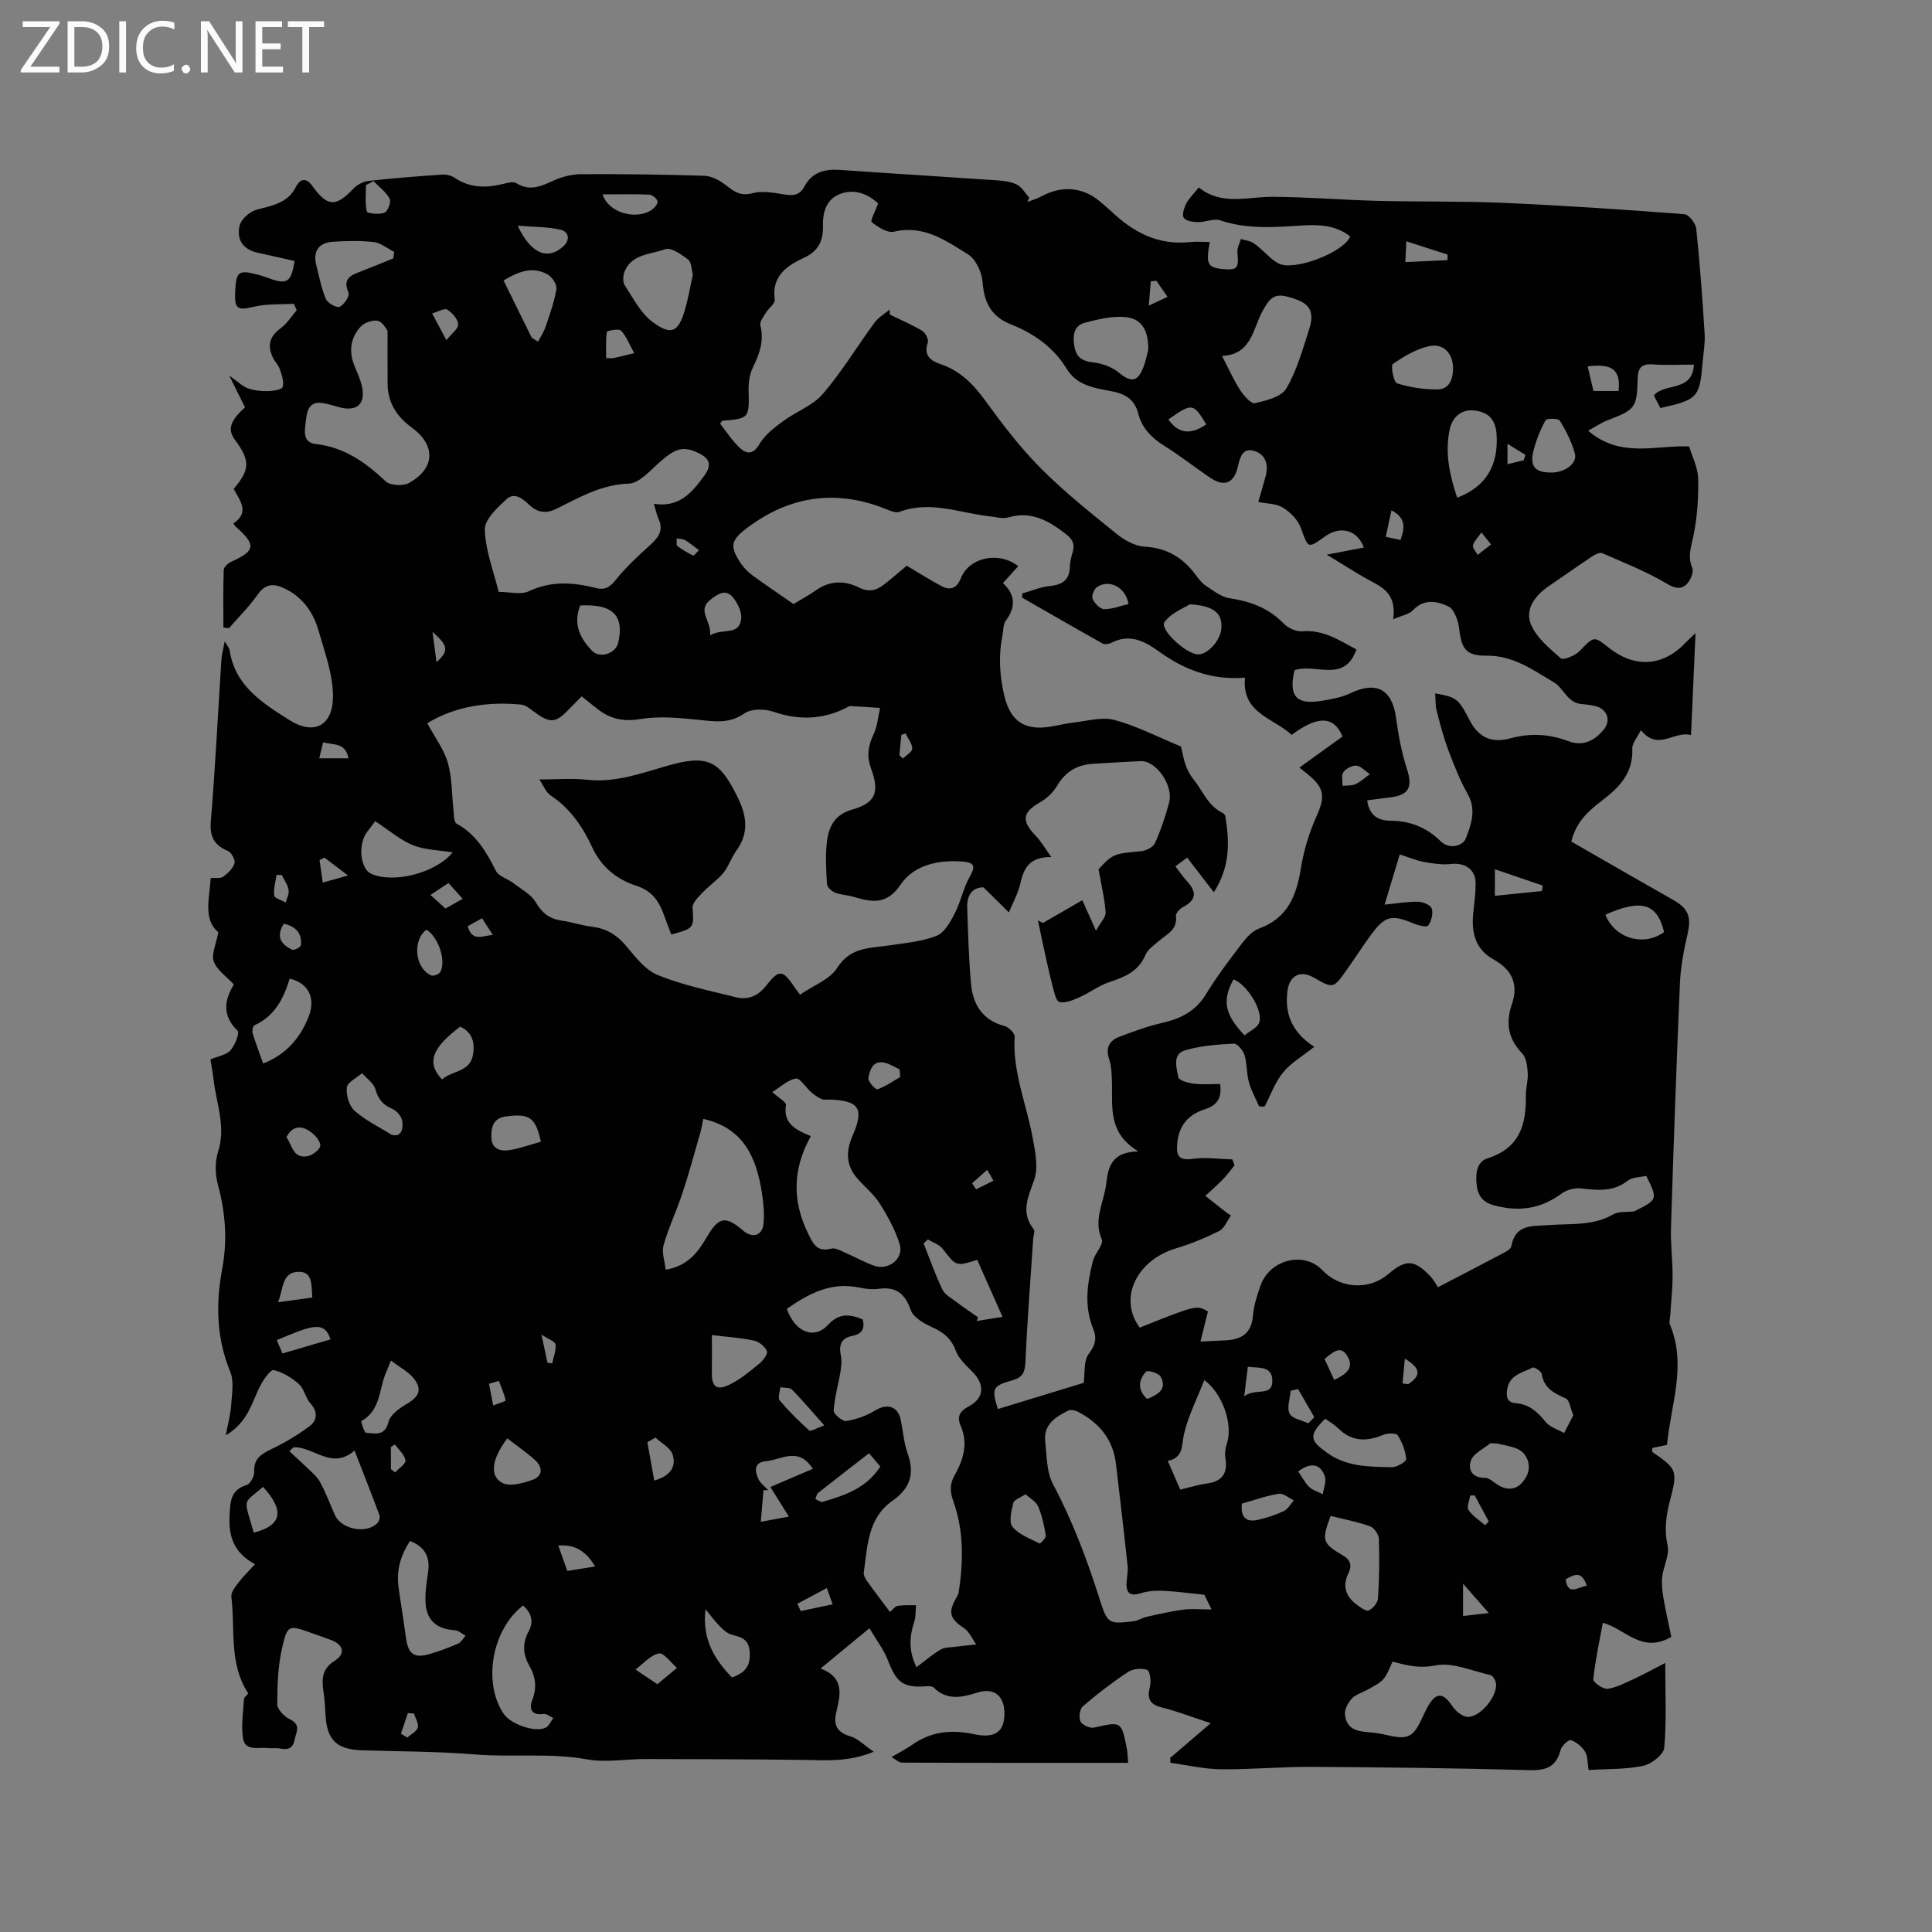 <svg enable-background="new 0 0 400 400" viewBox="0 0 400 400" xmlns="http://www.w3.org/2000/svg"><rect x="0" y="0" width="400" height="400" fill="#808080" stroke="none"/><g fill="#fcfbfa"><path d="m12.4 4.8-6.1 9h6v1.2h-8v-.5l6.1-8.9h-5.7v-1.2h7.6v.4z"/><path d="m14 15v-10.6h3c1.6 0 2.9.5 4 1.4s1.6 2.2 1.6 3.8-.5 3-1.6 3.9-2.4 1.5-4 1.5zm1.4-9.4v8.2h1.6c1.3 0 2.4-.4 3.1-1.1s1.1-1.8 1.1-3.1-.4-2.3-1.2-3-1.8-1-3.1-1z"/><path d="m26.1 4.4v10.6h-1.4v-10.6z"/><path d="m36.1 14.6c-.8.4-1.8.6-2.9.6-1.5 0-2.7-.5-3.6-1.4s-1.4-2.2-1.4-3.8c0-1.7.5-3.1 1.5-4.1s2.3-1.6 3.9-1.6c1 0 1.8.1 2.5.4v1.4c-.8-.4-1.6-.6-2.5-.6-1.2 0-2.1.4-2.9 1.2s-1.1 1.8-1.1 3.2c0 1.3.3 2.3 1 3s1.6 1.1 2.7 1.1c1 0 2-.2 2.7-.7v1.3z"/><path d="m37.6 14.3c0-.2.1-.5.3-.6s.4-.3.6-.3c.3 0 .5.1.6.3s.3.4.3.6-.1.4-.3.6-.4.3-.6.3c-.3 0-.5-.1-.6-.3s-.3-.4-.3-.6z"/><path d="m50.2 15h-1.6l-5.3-8.2c-.2-.2-.3-.5-.4-.7 0 .2.1.7.1 1.5v7.4h-1.4v-10.6h1.7l5.2 8.1c.2.4.4.6.4.7 0-.3-.1-.8-.1-1.5v-7.3h1.4z"/><path d="m58.6 15h-5.7v-10.6h5.5v1.2h-4.1v3.4h3.8v1.2h-3.8v3.6h4.3z"/><path d="m67.1 5.6h-3.1v9.4h-1.4v-9.4h-3v-1.2h7.5z"/></g><path d="m212.7 41.82c.94-.37 1.93-.64 2.81-1.12 4.34-2.39 8.8-1.99 12.39 1.16.72.63 1.47 1.23 2.16 1.88 4.56 4.35 9.73 7.08 16.28 6.38 1.35-.15 2.73-.02 4.14-.02-.85 4.46-.48 5.26 2.45 5.58 3.25.35 3.6-.09 3.26-3.44-.09-.89.46-1.84.72-2.76.9.28 1.94.37 2.68.89 1.29.91 2.39 2.09 3.59 3.12.48.41 1.01.78 1.56 1.07 3.13 1.62 13.35-2.21 14.81-5.6-2.94-2.32-6.39-2.51-9.92-2.28-5.71.36-11.39.84-17-1.06-1.34-.45-3.08.4-4.63.37-1.02-.02-2.48-.23-2.91-.9-.41-.63.06-2.07.52-2.96.57-1.1 1.52-1.99 2.59-3.32 4.74 3.82 10.06 1.91 15.26 1.94 7.19.03 14.37.64 21.56.83 8.77.22 17.56.04 26.32.42 12.47.55 24.93 1.39 37.38 2.34.93.07 2.36 1.89 2.47 3.01.76 7.24 1.28 14.5 1.74 21.77.12 1.89-.24 3.8-.4 5.71-.63 7.5-.99 7.91-8.76 9.65-.44-.84-.91-1.75-1.36-2.61 2.25-2.68 7.98-.62 8.3-6.38-3.16 0-5.91.15-8.64-.05-2.35-.17-2.96.93-3.01 2.96-.14 6.03-.5 6.43-6.22 8.61-1.26.48-2.4 1.27-4.03 2.16 6.69 5.79 14.11 2.95 20.91 3.26.63 2.1 1.81 4.36 1.86 6.64.1 3.92-.18 7.93-.95 11.78-.46 2.31-1.28 4.3-.27 6.72.36.85-.37 2.61-1.16 3.38-1.15 1.13-2.37.93-4.11-.11-4.21-2.51-8.85-4.33-13.36-6.31-.48-.21-1.41.22-1.97.59-3.08 2.05-6.11 4.19-9.17 6.28-2.77 1.89-4.86 4.76-3.67 7.76 1.11 2.8 3.85 5.06 6.23 7.14.51.44 2.95-.55 3.87-1.49 3-3.09 2.92-3.2 6.06-.71 5.36 4.26 11.2 3.9 15.83-.97.49-.52 1.03-.99 2.13-2.04-.32 7.36-.62 14.05-.93 21.1-3.49-.98-6.8 3.44-10.38-1.03-.75 1.54-1.83 2.72-1.78 3.85.22 5.03-2.71 8.05-6.28 10.75-2.82 2.14-5.39 4.45-6.34 8.48 4.34 2.49 8.71 5.01 13.09 7.52 2.76 1.58 5.53 3.13 8.28 4.73 2.98 1.74 3.46 3.54 2.68 6.93-.77 3.34-1.42 6.77-1.57 10.18-.73 16.84-1.32 33.69-1.85 50.53-.11 3.38.34 6.76.33 10.15-.01 2.71-.32 5.41-.49 8.12-.04.62-.27 1.33-.05 1.85 3.52 8.47.15 16.66-.61 24.89-1.23.26-2.11.44-2.98.64-.06.01-.08.18-.12.28.03.2-.01.5.1.58 5.06 3.49 5.24 3.84 3.61 10.04-.82 3.1-1.21 6.05-.49 9.33.43 1.95-.85 4.22-1.11 6.38-.17 1.43-.01 2.93.23 4.36.49 2.83 1.13 5.64 1.65 8.15-6.15 3.56-9.47-1.66-14.18-2.92-.72 3.91-1.57 7.79-1.98 11.71-.06.59 2.04 2.09 2.97 1.96 1.92-.27 3.76-1.28 5.58-2.11 1.98-.92 3.9-1.98 6.35-3.24 0 6.25.3 11.95-.21 17.58-.13 1.41-2.67 3.36-4.39 3.72-3.58.75-7.35.62-11.27.86-.24-1.41-.14-2.8-.73-3.79-.62-1.04-1.78-1.99-2.92-2.39-.45-.16-1.92 1.14-2.13 1.98-.89 3.52-2.96 4.33-6.46 4.23-15.04-.42-30.1-.59-45.15-.68-6.25-.04-12.5.57-18.74.5-3.49-.04-6.97-.87-10.45-1.34-.01-.34-.03-.68-.04-1.02 2.58-2.21 5.17-4.42 8.39-7.18-4.12-1.35-7.06-2.5-10.1-3.25-2.58-.64-3.13-1.88-2.48-4.34.29-1.09-.02-3.26-.58-3.45-1.16-.4-2.94-.24-3.97.44-3.26 2.16-6.39 4.56-9.36 7.11-.64.55-.87 2.33-.47 3.15.36.73 1.96 1.44 2.8 1.25 5.67-1.29 5.68-1.36 6.82 4.55.12.61.12 1.25.25 2.75-15.7 0-31.25.02-46.8-.05-.71 0-1.43-.72-2.22-1.14 1.64-.96 3.09-1.7 4.42-2.63 3.93-2.75 8.18-3.08 12.75-2.1 4.38.94 6.35-.62 6.22-4.63-.1-3.34-2.18-5.06-5.52-4.02-3.3 1.02-6.31 1.74-9.13-1.02-.35-.35-1.21-.29-1.82-.25-4.48.31-5.92-.86-7.61-5.3-.86-2.25-2.4-4.24-3.86-6.73-3.65 3.01-6.63 5.46-10.11 8.33 5.12 1.96 4.03 5.62 3.22 9.16-.6 2.65.25 4.1 2.97 4.9 1.54.45 2.82 1.82 4.8 3.18-5.33 2.2-9.96 1.75-14.58 1.69-10.89-.14-21.79-.16-32.68-.18-4.03-.01-8.17.77-12.06.07-7.71-1.4-15.44-.39-23.15-1.02-7.81-.64-15.67-.61-23.5-.86-5.2-.17-7.24-2.14-7.52-7.26-.09-1.69-.2-3.39-.45-5.07-.37-2.54-.25-4.58 2.36-6.22 2.29-1.43 1.8-3.32-.75-4.28-1.39-.52-2.79-1-4.19-1.5-4.56-1.63-4.87-1.7-5.97 3.17-.85 3.77-1 7.74-1 11.62 0 1.07 1.46 2.57 2.61 3.12 2.42 1.16 1.27 2.72.97 4.28-.33 1.79-1.44 2.1-3.04 1.77-.82-.17-1.7.02-2.54-.09-1.87-.24-4.61.74-5.07-1.96-.45-2.65.03-5.46.18-8.19.02-.34.49-.66.89-1.17-4.05-6.11-2.68-13.25-3.5-20.02-.11-.91.8-2.04 1.46-2.91.92-1.22 2.04-2.29 3.43-3.81-4.31-2.33-5.5-5.7-5.26-10.02.16-2.89.13-5.34 3.54-6.39.76-.23 1.6-1.81 1.56-2.73-.12-2.66 1.36-3.63 3.46-4.64 2.8-1.35 5.54-2.95 8.02-4.82 1.52-1.15 1.78-2.89.19-4.66-1.03-1.15-1.31-3.03-2.42-4.04-1.46-1.31-3.32-2.43-5.19-2.9-.62-.16-2.05 1.83-2.7 3.05-1.85 3.5-2.55 7.7-7.24 10.45.47-2.5.98-4.32 1.1-6.16.15-2.33.65-4.96-.18-6.98-2.87-6.97-3.02-14.09-1.68-21.24 1.13-6 .69-11.7-.88-17.53-.57-2.11-.63-4.69.03-6.74 1.69-5.23-.36-10.05-.93-15.03-.16-1.35-.41-2.69-.64-4.15 1.53-.64 3.24-.88 4.14-1.86.94-1.03 1.93-3.62 1.48-4.06-3.25-3.16-2.74-6.36-.77-9.58-1.53-1.66-3.51-2.97-4.16-4.77-.54-1.49.48-3.54.94-6.05-3.18-2.66-1.84-6.95-1.58-11.22.95-.08 1.99.14 2.57-.27.98-.7 2.03-1.7 2.36-2.78.21-.69-.64-2.25-1.38-2.56-2.87-1.22-3.79-2.98-3.52-6.2.93-11.09 1.46-22.2 2.18-33.31.07-1.14.4-2.27.7-3.89.5.89.94 1.35 1.02 1.87 1.09 7.4 6.89 10.96 12.35 14.42 5.13 3.26 9.08 1.16 9.04-4.99-.03-4.51-1.71-9.05-2.98-13.48-1.04-3.64-3.09-6.72-6.62-8.55-2.28-1.19-4.21-1.5-6 1.06-1.74 2.49-3.94 4.65-5.94 6.96-.38-.05-.76-.1-1.15-.16 0-3.98-.06-7.96.07-11.93.02-.58.87-1.37 1.52-1.66 5.07-2.28 5.25-3.5.97-7.27-.15-.13-.25-.33-.5-.68 3.48-2.29 1.35-4.77.06-7.15 3.41-3.96 3.45-5.88.29-10.14-1.62-2.18-1.02-3.95 2.07-6.74-1.01-2.03-1.97-3.96-3.27-6.58 1.85 1.3 2.74 2.22 3.83 2.62 1.27.46 2.71.63 4.07.6 1.11-.02 2.96-.27 3.15-.85.34-1.06-.17-2.48-.57-3.68-.29-.87-1.04-1.58-1.45-2.43-1.18-2.45-.7-4.38 1.61-6.05 1.32-.95 2.23-2.47 3.33-3.73-.2-.45-.39-.9-.59-1.35-2.73.17-5.55-.02-8.17.6-3.48.83-4.14.56-3.98-3.08.19-4.22.68-4.6 4.71-3.54.82.21 1.62.49 2.41.78 3.62 1.32 4.49.77 5.18-3.62-2.52-.56-5.06-1.14-7.6-1.7-2.99-.66-4.42-2.56-3.81-5.52.22-1.06 1.29-2.16 2.26-2.8 1.02-.67 2.38-.84 3.6-1.19 2.38-.68 4.5-1.55 5.76-4.02.78-1.52 1.98-2.4 3.54-.21 3.06 4.28 4.86 4.24 8.37.52.79-.83 2.07-1.53 3.2-1.65 5.05-.58 10.13-.96 15.2-1.31.87-.06 1.92.18 2.63.66 3.26 2.23 6.72 2.11 10.32 1.2.78-.2 1.86-.46 2.42-.1 2.79 1.76 5.15.66 7.75-.53 1.75-.81 3.81-1.31 5.74-1.32 8.48-.04 16.96.06 25.44.33 1.48.05 3.12.9 4.34 1.85 1.73 1.34 3.08 2.45 5.63 1.76 2.03-.55 4.42-.1 6.59.26 1.89.31 3.21.17 4.2-1.69 1.54-2.88 4.15-3.62 7.27-3.4 10.78.76 21.57 1.41 32.35 2.15 1.47.1 3.04.25 4.32.88 1.05.52 1.73 1.78 2.57 2.71-.11.31-.24.61-.38.91zm-9.07 141.91c-2.13-.06-3.46 1.43-3.38 4.09.17 5.27.32 10.54.78 15.79.38 4.31 2.34 7.6 6.95 8.82.87.23 2.14 1.49 2.09 2.21-.46 7.29 2.45 13.92 3.72 20.87.53 2.88 1.23 6.17.34 8.74-1.26 3.62-2.88 6.75-.1 10.27.29.37-.06 1.23-.11 1.86-.57 8.56-1.24 17.11-1.62 25.68-.1 2.19-.68 3.16-2.8 3.75-4.04 1.13-4.21 1.67-2.91 5.92 5.93-1.81 11.87-3.63 17.78-5.43.28-1.92-.07-4.57 1.08-6.05 1.42-1.84 1.63-3.34.89-5.13-1.93-4.68-1.24-9.36-.08-14.01.4-1.6 2.3-3.49 1.85-4.51-1.8-4.12.45-7.66.91-11.43.41-3.32.9-6.68 6.66-6.78-6.34-3.86-5.33-9.17-5.46-14.18-.05-1.69-.09-3.45-.61-5.02-.77-2.34.14-3.76 2.11-4.52 2.94-1.13 5.94-2.22 9.01-2.92 3.78-.87 6.82-2.41 8.94-5.89 2.25-3.7 4.9-7.17 7.54-10.63.92-1.21 2.14-2.5 3.5-3 5.93-2.18 7.73-6.85 8.64-12.54.59-3.69 1.74-7.39 3.27-10.81 1.63-3.63 1.66-5.54-1.29-8.09-.68-.59-1.39-1.13-2.3-1.87 3.18-2.29 6.08-4.38 8.93-6.44-1.79-4.28-5.13-4.37-10.53-.33-3.76-3.51-10.41-4.46-9.66-11.85-6.93.58-12.66-1.68-17.84-5.43-3.08-2.22-6.13-3.73-9.91-1.75-.49.25-1.32.34-1.76.1-5.58-3.12-11.12-6.32-16.66-9.5.02-.28.04-.57.06-.85 1.88-.53 3.73-1.34 5.64-1.53 2.58-.27 4.13-1.17 4.2-3.98.03-1.04.31-2.1.6-3.11.47-1.65-.07-2.64-1.46-3.71-3.56-2.75-7.13-4.81-11.89-3.41-1.13.33-2.5-.09-3.76-.22-6.22-.66-12.33-3.35-18.75-.94-.81.3-2.04-.27-3-.65-10.32-4.08-19.86-2.6-28.64 4.04-3.37 2.56-3.53 3.81-1.19 7.32.63.94 1.5 1.79 2.42 2.47 2.69 1.97 5.45 3.82 8.45 5.91 1.33-.81 3.11-1.77 4.75-2.91 2.84-1.98 5.9-1.96 8.74-.54 2.1 1.06 3.64.66 5.23-.57 1.65-1.27 3.21-2.66 4.72-3.92 2.53 1.49 4.76 2.92 7.08 4.16 1.9 1.02 3.25.65 4.17-1.64 1.74-4.31 7.94-5.53 11.84-2.42-.98 1.09-1.96 2.17-3.16 3.5 2.62 2.43 2.67 4.99.59 7.79-.57.77-.49 2.03-.7 3.07-.81 4.1-.61 8.07.33 12.21 1.02 4.47 3.22 7.04 7.82 6.84 2.2-.09 4.37-.78 6.58-1.03 2.82-.32 5.87-1.23 8.46-.54 4.56 1.22 8.85 3.46 13.79 5.5.46 1.77.61 4.31 2.61 6.83 1.9 2.38 2.96 5.42 5.97 6.9.26.13.55.44.59.7.83 5.14 1.13 10.21-2.37 15.75-2.04-2.64-3.77-4.9-5.53-7.18-1.24.92-1.82 1.35-2.44 1.81.95 1.24 1.53 2.13 2.25 2.89 1.97 2.11 2.42 3.92-.62 5.5-.67.35-1.58 1.3-1.51 1.87.35 2.86-1.86 3.76-3.51 5.17-1.03.88-2.32 1.75-2.81 2.92-1.46 3.44-4.33 4.58-7.54 5.64-2.14.71-4.01 2.18-6.09 3.1-1.32.59-2.92 1.28-4.18.99-.71-.16-1.12-2.18-1.45-3.41-.7-2.71-1.27-5.45-1.88-8.18-.39-1.76-.74-3.54-1.11-5.3l1.02.54c2.7-1.56 5.41-3.13 8.16-4.72.7 1.57 1.59 3.55 2.83 6.31.95-1.73 2.07-2.81 2-3.8-.2-2.82-.88-5.6-1.47-8.91 2.87-3.16 3.3-3.27 8.72-3.73 1.06-.09 2.57-.83 2.96-1.69 1.22-2.68 2.15-5.53 2.93-8.38.96-3.52-2.66-8.72-5.85-8.59-3.28.13-6.55.36-9.83.54-3.3.18-5.76 1.59-7.5 4.54-.81 1.38-2.14 2.65-3.54 3.44-3.64 2.06-3.91 3.81-.91 6.91 1.09 1.13 1.88 2.54 3.25 4.43-4.6-.07-5.74 2.38-6.44 5.55-.46 2.04-1.55 3.95-2.36 5.91-1.57-1.58-3.13-3.11-5.24-5.18zm137.21 59.72c-1.25.3-2.86.24-3.82.99-3.02 2.37-6.26 2-9.69 1.61-1.31-.15-2.99.3-4.05 1.08-4.35 3.23-9 3.81-14.09 2.38-2.25-.63-3.27-2.07-3.48-4.33-.21-2.27.01-4.66 2.33-5.39 6.56-2.07 7.98-6.94 7.87-12.94-.03-1.58.5-3.18.39-4.74-.09-1.38-.29-3.13-1.16-4.03-2.92-3.02-3.44-6.31-2.13-10.12 1.43-4.17.04-7.2-3.76-9.3-3.91-2.17-4.66-5.73-4.21-9.81.22-2 .48-4.01.47-6.01-.01-2.84-2.21-4.28-5.08-3.96-1.82.2-3.73-.08-5.55-.41-1.6-.29-3.14-.95-5.08-1.57-1.1 3.64-2.07 6.87-3.13 10.39 2.86-.28 4.93-.66 6.99-.59.99.03 2.57.71 2.78 1.43.31 1.04-.09 2.59-.75 3.5-.29.4-2.09-.04-3.06-.45-4.53-1.89-5.89-1.59-8.82 2.42-1.75 2.4-3.35 4.9-5.07 7.32-2.68 3.78-2.74 3.77-6.81 1.44-2.71-1.56-4.96-.37-5.37 2.79-.61 4.73.88 8.55 5.54 11.58-2.45 1.96-4.83 3.32-6.45 5.31-1.67 2.05-2.59 4.7-3.84 7.08-.38-.02-.76-.04-1.13-.06-.73-1.68-1.65-3.3-2.12-5.05-.5-1.82-.35-3.83-.91-5.62-.29-.95-1.51-2.36-2.24-2.32-3.4.19-6.89.43-10.12 1.41-2.61.8-1.68 3.63-1.34 5.56.12.64 2.07 1.19 3.23 1.33 1.81.22 3.67.06 5.43.06.48 3.23-.97 4.53-3.21 5.25-3.5 1.13-5.38 3.49-5.68 7.18-.2 2.43.37 3.47 3.2 3.07 2.68-.38 5.48.04 8.23.11.15.41.29.82.44 1.23-.79.97-1.53 1.99-2.39 2.89-1.16 1.2-2.43 2.29-3.65 3.43 1.4 1.11 2.79 2.22 4.2 3.32.24.19.5.34 1.11.75-.82 1.13-1.37 2.67-2.43 3.2-2.9 1.45-5.94 2.7-9.05 3.63-7.83 2.36-11.99 10.12-7.42 16.38 11.78-4.7 11.78-4.7 14.13-3.34-.49 1.96-.96 3.86-1.55 6.23 2.33-.11 3.79-.18 5.26-.26 3.26-.17 5.32-1.48 5.61-5.11.16-2.08.85-4.15 1.54-6.15 1.87-5.48 9.04-7.27 12.82-3.27 3.63 3.84 9.64 4.22 13.59.87 3.73-3.17 5.43-3.11 8.79.41.65.68 1.09 1.55 1.57 2.25 4.93-2.56 9.25-4.79 13.56-7.08.63-.33 1.53-.84 1.62-1.38.83-4.72 4.5-4.14 7.8-4.4 4.49-.34 9.1.21 13.31-2.22 1.16-.67 2.86-.43 4.31-.61 4.93-2.46 4.93-2.46 2.52-7.36zm-72.82-104.68c-1.26 5.31.31 7.17 5.48 6.35 2.07-.33 4.23-.71 6.09-1.6 5.4-2.57 8.64-.81 9.45 5.11.48 3.54 1.13 7.12 2.23 10.5 1.26 3.87.46 5.53-3.65 5.99-1.51.17-3.01.39-4.56.59.43 3.2 2.39 4.2 4.76 4.21 4.13.02 7.52 1.37 10.5 4.29 1.72 1.7 4.55.99 5.17-.64 1.06-2.78 2.24-5.89.4-9.13-1.65-2.91-2.88-6.08-4.06-9.22-.98-2.62-1.69-5.36-2.39-8.08-.28-1.12-.2-2.33-.3-3.59 4.32.83 4.74.9 7.14 5.58 2.12 4.14 5.24 4.6 8.39 3.74 4.19-1.14 8.07-.92 12.05.58 3 1.14 5.43-.08 7.31-2.39 1.59-1.95.7-4.28-1.73-4.87-.92-.22-1.88-.35-2.82-.42-2.97-.21-3.72-3.28-5.72-4.47-4.29-2.56-8.46-5.6-13.95-5.55-4.28.04-5.21-1.4-5.68-5.45-.2-1.71-1-4.15-2.26-4.75-2.24-1.07-5.03-1.68-7.33.79-.8.86-2.29 1.08-4.1 1.87.61-4.33-1.27-6.15-4.03-7.59-3.05-1.59-5.93-3.51-9.72-5.78 3.13-.6 5.36-1.03 7.68-1.48-1.35-3.71-4.91-4.54-8.01-2.32-3.66 2.62-3.46 2.54-5.07-1.82-.61-1.64-2.17-3.21-3.71-4.14-1.41-.85-3.36-.8-5.07-1.15.51-1.77 1.04-3.53 1.52-5.31.62-2.34.07-4.49-2.27-5.23-2.59-.82-3.02 1.35-3.5 3.33-.83 3.42-2.85 4.14-5.79 2.14-3.15-2.15-6.16-4.52-9.39-6.54-2.64-1.64-4.65-3.68-5.42-6.69-.76-2.98-2.7-4.09-5.57-4.64-3.46-.67-7.1-1.11-9.28-4.68-2.68-4.39-6.76-7.28-11.47-9.13-4.11-1.62-5.59-4.53-5.91-8.8-.15-2.03-1.42-4.75-3.05-5.75-4.57-2.82-9.15-6.12-15.27-4.66-1.36.33-3.33-.95-4.64-1.98-.33-.26.8-2.39 1.34-3.87-2.07-1.92-4.74-3.05-7.64-2.05-2.95 1.01-3.86 3.61-3.78 6.67.08 2.9-.84 5.19-3.82 6.57-3.59 1.67-6.85 3.78-6.17 8.73.11.8-1.26 1.75-1.82 2.7-.5.83-1.35 1.89-1.16 2.62.83 3.25-.21 5.98-1.58 8.81-.65 1.35-.88 3.03-.85 4.56.14 5.85.14 5.93-5.4 6.37-.13.01-.24.28-.5.62 1.27 1.61 2.43 3.42 3.93 4.87 1.48 1.42 2.86 1.68 4.25-.7 1.09-1.86 3.02-3.33 4.81-4.66 2.7-2 6.18-3.23 8.29-5.69 3.95-4.58 7.09-9.85 10.69-14.74.8-1.08 2.07-1.81 3.13-2.7.01.34.02.69.03 1.03 2.25 1.1 4.57 2.08 6.71 3.36.67.4 1.38 1.79 1.16 2.43-.91 2.7.58 3.77 2.67 4.48 4.1 1.39 6.83 4.23 9.33 7.68 3.53 4.86 7.22 9.69 11.45 13.93 4.85 4.87 10.27 9.18 15.63 13.51 1.62 1.31 3.8 2.55 5.79 2.66 4.64.25 7.96 2.28 10.61 5.87.63.85 1.32 1.73 2.19 2.29 1.52 1 3.11 2.27 4.81 2.52 4.33.64 8.1 2.03 11.21 5.25.9.93 2.59 1.7 3.83 1.59 4.35-.37 7.63 1.84 11.22 3.76-2.5 7.11-8.48 2.77-12.81 4.31zm-102.39 67.17c2.83-1.95 6.19-3.16 7.7-5.55 2.82-4.45 6.97-4.05 11.04-4.69 3.22-.5 6.57-.76 9.54-1.95 1.62-.65 2.85-2.85 3.75-4.61 1.27-2.47 1.8-5.34 3.17-7.73 1.24-2.16.79-2.83-1.43-3.02-5.05-.44-10.17.69-12.89 4.7-3.02 4.46-6.12 3.65-9.94 2.55-1.22-.35-2.55-.37-3.7-.84-.7-.29-1.62-1.13-1.66-1.77-.17-2.96-.35-5.96.01-8.88.37-3.01 1.65-5.52 5.11-6.5 4.93-1.4 5.85-3.53 4-8.58-.91-2.48-.63-4.64.52-7 .81-1.66.93-3.65 1.36-5.5-2.04-.13-4.09-.29-6.13-.38-.29-.01-.59.21-.87.35-4.91 2.47-9.85 2.61-15.08.82-1.8-.62-4.57-.66-6 .34-3.2 2.23-6.29 1.66-9.7 1.31-3.94-.4-8.04-.78-11.9-.13-3.51.59-6.22-.05-8.85-2.11-1.07-.83-2.12-1.69-3.25-2.59-.84.85-1.59 1.58-2.31 2.34-3.12 3.3-4.13 3.38-7.75.69-.74-.55-1.59-1.25-2.44-1.33-7.1-.69-13.83.41-19.47 3.86 1.57 2.91 3.45 5.39 4.26 8.18.89 3.08.79 6.44 1.16 9.67.12 1.02.06 2.61.64 2.93 4.05 2.22 6.18 5.84 8.15 9.78.57 1.15 2.41 1.62 3.58 2.52 1.65 1.26 3.71 2.34 4.7 4.03 1.32 2.25 2.88 3.4 5.36 3.76 2.09.3 4.13 1 6.22 1.25 2.89.35 5.07 1.6 6.98 3.84 1.96 2.31 4.02 5.09 6.64 6.16 5.15 2.1 10.71 3.23 16.14 4.59 2.56.64 4.66-.21 6.38-2.43 2.65-3.41 3.43-3.26 5.91.49.3.4.61.81 1.05 1.43zm12.97 67.21c.54 2.07-.22 3.06-2.21 3.45-2.21.43-2.76 1.89-2.3 4.04.24 1.13.08 2.39-.11 3.55-.44 2.63-1.23 5.23-1.37 7.86-.04.72 1.82 2.28 2.6 2.16 2.08-.33 4.21-1.1 6.01-2.2 2.5-1.52 4.71-.85 5.29 2.02.46 2.28.62 4.67 1.39 6.83 1.51 4.24.61 7.25-3.19 9.91-5.05 3.54-5.12 9.4-5.87 14.82-.07.54.3 1.22.64 1.71 1.53 2.14 3.13 4.23 4.78 6.44.63-.52 1.07-1.19 1.61-1.27 1.23-.19 2.51-.1 3.77-.13-.1 1.13 0 2.33-.34 3.38-1.03 3.11-1.21 6.11.45 9.45 1.8-1.34 3.3-2.65 5-3.65.85-.5 2.05-.44 3.1-.58 1.42-.19 2.85-.32 4.27-.47-.84-1.16-1.45-2.68-2.58-3.42-2.87-1.88-3.33-3.24-1.51-6.31.21-.35.41-.75.47-1.15.96-6.36 1.06-12.71-1.14-18.82-.73-2.02-.71-3.59.29-5.34 1.83-3.24 2.83-6.59 1.24-10.25-.84-1.94-.13-3.05 1.7-4.02 3.18-1.69 3.35-4.46.8-7.09-1.3-1.34-2.87-2.7-3.48-4.36-.89-2.42-2.35-3.73-4.6-4.77-1.8-.84-4.15-2.05-4.72-3.65-1.23-3.45-3.02-4.94-6.64-4.46-1.34.18-2.77.02-4.11-.26-5.81-1.22-10.45 1.29-14.93 4.41 1.64 4.75 5.59 6.47 8.5 3.34 2.3-2.47 4.39-2.29 7.19-1.17zm-43.22-168.85c5.22.86 7.89-2.3 10.44-5.82 1.64-2.27 1.11-3.57-1.23-4.69-3.12-1.5-4.73-1.03-8.11 1.98-1.93 1.72-4.15 4.29-6.31 4.36-5.74.18-10.29 2.92-15.09 5.26-2.15 1.05-3.92.64-5.51-.87-1.4-1.32-3.09-2.66-4.69-1.18-1.91 1.77-4.56 4.21-4.5 6.31.11 4.3 1.81 8.56 2.86 12.89 2.3 0 4.6.65 6.22-.12 4.66-2.2 9.25-1.86 13.94-.68 1.96.5 2.95-.26 4.17-1.78 2.07-2.58 4.54-4.86 7.01-7.09 1.73-1.56 2.88-3.08 1.75-5.49-.35-.73-.5-1.57-.95-3.08zm32.5 130.92c-3.84 6.89-3.85 13.46-.56 20.19 1.12 2.28 1.86 3.83 4.79 3.1.92-.23 2.15.55 3.18.99 1.93.82 3.77 1.9 5.75 2.57 2.99 1.02 6.14-1.54 5.23-4.47-.91-2.94-2.45-5.76-4.1-8.38-1.22-1.93-3.1-3.45-4.63-5.19-2.37-2.69-2.47-5.58-1.05-8.83 2.51-5.72 1.39-7.35-4.82-7.55-.53-.02-1.13.1-1.57-.1-.76-.35-1.49-.84-2.13-1.4-1.12-.97-2.33-2.99-3.2-2.85-1.71.29-3.22 1.78-4.87 2.8 1.34 1.23 2.91 2.08 2.82 2.68-.59 3.68 1.75 5.07 5.16 6.44zm81.48 94.96c-3.18-.32-5.86-.7-8.54-.82-1.53-.07-3.15.03-4.59.49-2.13.68-3.12.1-2.99-2.18.06-1.16.34-2.33.22-3.47-.75-7.04-1.59-14.07-2.41-21.1-.59-5.08-3.47-8.52-7.87-10.81-.58-.3-1.51-.49-2.03-.23-2.62 1.29-5.12 2.89-4.75 6.33.32 3.01.27 6.36 1.62 8.9 4.04 7.61 7.04 15.58 9.63 23.74 1.64 5.17 1.84 5.26 7.07 4.63.91-.11 1.75-.71 2.66-.91 2.52-.56 5.04-1.15 7.59-1.49 1.73-.23 3.51-.04 5.87-.04-.89-1.82-1.33-2.73-1.48-3.04zm-169.12-261.71c-.24-.27-.96-1.79-1.98-2.04-1.07-.26-2.83.36-3.61 1.22-2.07 2.27-2.48 5.06-1.3 7.99.55 1.37 1.19 2.73 1.54 4.16.92 3.77-.92 5.51-4.65 4.51-1.12-.3-2.23-.66-3.37-.85-2.59-.43-3.26 1.18-3.5 3.33-.24 2.12-.92 4.81 2 5.14 5.96.68 10.31 3.8 14.49 7.73.94.88 3.6 1.01 4.82.33 5.44-3.02 5.59-7.8.57-11.47-3.1-2.27-4.98-5.14-5-9.07-.03-3.26-.01-6.51-.01-10.98zm65.37 163.19c-.2.93-.36 1.95-.64 2.94-1.19 4.13-2.31 8.29-3.66 12.37-1.2 3.65-2.88 7.15-3.92 10.83-.43 1.51.25 3.33.43 5.08 4.64-.79 6.71-3.66 8.57-6.84 2.43-4.15 3.84-4.36 7.49-1.24 1.92 1.64 3.97 1.03 4.2-1.45.19-2.08 0-4.23-.32-6.3-1.13-7.28-3.71-13.51-12.15-15.39zm142.7 112.35c-1.71 3.94-1.71 3.94-5.44 5.96-1.02.55-2.27.9-3 1.71-.76.84-1.5 2.18-1.41 3.22.3 3.56 3.15 3.6 5.85 3.82 2.52.21 5.47 1.55 7.4.64 1.87-.89 2.71-4 3.97-6.15 1.67-2.88 3.09-2.82 4.99 0 .66.98 1.83 2.01 2.92 2.21 2.71.51 6.85-4.58 6.06-7.24-.16-.54-.66-1.29-1.12-1.39-3.79-.84-7.83-2.69-11.35-1.98-3.28.65-5.85.03-8.87-.8zm-35.3-270.32c1.35 2.6 2.37 4.93 3.73 7.04.74 1.16 2.27 2.91 3.07 2.74 2.33-.52 5.48-1.29 6.5-3.03 2.2-3.75 3.4-8.11 4.75-12.31 1.11-3.46.17-5.17-2.92-6.23-3.93-1.36-4.92-.83-6.75 2.51-2.02 3.68-2.22 8.99-8.38 9.28zm-109.56-16.81c-.29-1.03-.25-2.57-.97-3.13-1.4-1.08-3.6-2.6-4.79-2.15-2.95 1.12-6.93.92-8.39 4.67-.32.82-.4 2.12.04 2.79 1.76 2.68 3.32 5.8 5.79 7.62 3.9 2.86 5.32 2.07 6.68-2.54.67-2.32 1.07-4.72 1.64-7.26zm100.91 251.53c2.06-.49 3.78-1.03 5.54-1.27 3.21-.44 4.32-2.16 3.8-5.28-.16-.98.01-2.1.33-3.06 1.24-3.78-.78-10.18-4.69-13.07-1.49 3.82-3.31 7.38-4.2 11.15-.55 2.35 0 4.88-3.37 5.58.9 2.06 1.69 3.87 2.59 5.95zm-136.05 23.99c-6.48 4.97-8.4 15.98-4.02 22.44 1.44 2.13 6.48 3.91 8.65 2.87.7-.33 1.09-1.32 1.62-2.01-.68-.3-1.4-.92-2.03-.84-2.74.35-2.98-1.27-2.28-3.07.97-2.52.6-4.75-.67-6.95-1.37-2.38-1.42-4.7-.11-7.13 1.12-2.06.48-3.8-1.16-5.31zm-47.55-32.74c-.28.27-.56.54-.85.81 1.13 1.04 2.28 2.06 3.38 3.14 1.02 1 2.24 1.93 2.92 3.14 1.23 2.21 2.1 4.62 3.14 6.94 1.31 2.95 6.52 3.97 8.77 1.66.35-.36.62-1.17.46-1.6-1.64-4.42-3.38-8.8-5.18-13.43-4.75 4.15-8.46-.89-12.64-.66zm176.98-227.34c.04-4.02-1.44-6.39-4.79-6.68-2.72-.24-5.6.46-8.29 1.16-2.4.63-2.59 2.7-2.22 4.89.37 2.24 1.56 3.08 3.85 3.33 1.85.21 3.91.94 5.33 2.11 2.55 2.09 3.91 2.01 5.14-1.18.52-1.36.77-2.83.98-3.63zm-152.86 246.72c-2.19 3.45-2.85 6.44-2.31 10.01.52 3.42 1.03 6.84 1.52 10.27.45 3.14 1.73 4.05 4.79 3.15 2.02-.59 4.02-1.33 5.95-2.17.64-.28 1.05-1.08 1.56-1.64-.74-.4-1.46-1.09-2.23-1.14-3.64-.23-5.78-1.91-6.04-5.52-.16-2.18.22-4.42.52-6.6.45-3.2-.83-5.23-3.76-6.36zm190.61-5.18c-1.88 5.03-1.73 5.69 2.49 8.14 1.66.96 1.96 2.16 1.22 3.67-1.33 2.72-.6 4.85 1.69 6.55.76.57 1.95 1.45 2.49 1.21.87-.4 1.86-1.59 1.92-2.5.26-4.1.32-8.22.18-12.33-.03-.92-1-2.3-1.84-2.6-2.66-.95-5.45-1.47-8.15-2.14zm26.2-210.82c6.1-2.32 8.56-6.8 8.16-13.09-.19-2.99-1.59-4.63-4.65-4.97-2.56-.28-4.51 1.3-5.07 3.98-1.03 4.95.07 9.61 1.56 14.08zm-220.26-49.54c.06-.45.13-.9.19-1.35-1.42-.71-2.78-1.86-4.26-2.03-2.8-.33-5.67-.25-8.5-.06-2.94.19-4.1 2.04-3.37 4.87.61 2.34 1.04 4.77 1.98 6.97.36.85 2.2 1.89 2.85 1.61.91-.38 2.12-2.25 1.84-2.89-1.33-3.02.59-3.68 2.66-4.47 2.21-.85 4.41-1.77 6.61-2.65zm-3.76 116.52c-.59.79-1.08 1.48-1.61 2.15-2.01 2.55-1.52 7.73.83 8.76 4.62 2.01 13.25-.13 16.83-4.45-2.89-.48-5.75-.5-8.21-1.49-2.6-1.04-4.83-3-7.84-4.97zm129.89 102.61c-1.86-4.17-3.56-8-5.24-11.79-4.43 1.39-4.36 1.34-7.14-2.28-.7-.9-2.04-1.31-3.08-1.95-.29.27-.58.54-.88.82 1.27 3.18 2.39 6.43 3.87 9.51.52 1.09 1.86 1.82 2.91 2.61 1.46 1.11 3 2.13 4.51 3.19-.1.26-.2.51-.3.77 1.63-.26 3.27-.53 5.35-.88zm66.8 21.09c-3.46 3.52-3.25 4.47.49 7.13 4.08 2.9 8.73 2.81 13.34 2.92 1.03.02 3.01-1.2 2.96-1.69-.17-1.7-.84-3.47-1.77-4.92-.31-.49-2.1-.46-2.98-.09-3.44 1.43-6.53 1.44-9.33-1.35-.74-.73-1.69-1.26-2.71-2zm-214.38-91.1c-1.23 4.04-3.08 7.76-7.29 9.65-.32.15-.54 1.13-.4 1.61.63 2.06 1.41 4.08 2.2 6.31 4.88-1.92 7.73-5.43 9.4-9.67 1.57-3.98-.14-7.05-3.91-7.9zm240.86-126.39c-.04-3.07-1.97-5.22-5-4.55-2.66.59-5.21 2.11-7.47 3.69-.47.33.16 3.76.87 3.99 2.61.85 5.46 1.25 8.22 1.27 2.61.02 3.36-2.06 3.38-4.4zm24.89 216.8c-.6-1.45-.77-3.14-1.54-3.49-2.41-1.08-4.53-2.1-5-5.09-.09-.55-1.55-1.49-1.89-1.31-2.04 1.07-4.73 1.45-5.24 4.44-.27 1.62-.07 2.79 1.8 2.94 2.77.22 4.5 1.83 6.16 3.89.87 1.08 2.52 1.54 3.81 2.29.64-1.21 1.26-2.43 1.9-3.67zm-215.66-223.15c.44.29.88.57 1.32.86.53-1.03 1.21-2.01 1.57-3.1.87-2.58 1.82-5.17 2.24-7.83.15-.91-.93-2.51-1.87-3.02-3.13-1.72-6.08-.52-9.08 1.27 1.95 3.97 3.88 7.89 5.82 11.82zm136.28 55.23c-1.17.76-3.85 1.75-5.25 3.67-1.08 1.48 4.31 6.54 6.87 6.7 1.99.13 4.68-2.8 4.9-5.33.25-3.11-1.4-4.72-6.52-5.04zm-98.96 151.3c0 2.72.03 5.23-.01 7.75-.04 2.9.95 3.81 3.58 2.55 2.25-1.08 4.24-2.74 6.2-4.34.8-.65 1.86-2.05 1.62-2.63-.39-.96-1.64-1.96-2.69-2.19-2.66-.57-5.42-.74-8.7-1.14zm162.58 22.45c-.88 0-1.3-.13-1.49.02-1.39 1.1-3.37 2.02-3.92 3.47-.69 1.84.16 3.65 2.9 3.62.9-.01 1.82.97 2.73 1.5 2.46 1.46 4.58.75 5.93-1.99 1-2.03.09-4.7-2.1-5.57-1.45-.57-3.04-.79-4.05-1.05zm-229.03-17.18c-.55 1.34-.69 1.73-.86 2.11-1.66 3.5-1.1 8.13-5.27 10.42-.11.06.58 2.4.99 2.43 1.83.14 3.88.79 4.64-2.26.37-1.49 2.29-2.85 3.82-3.74 2.42-1.41 3.21-2.92 1.49-5.15-1.13-1.45-2.94-2.37-4.81-3.81zm240.42-183.85c2.72-.05 5.25-1.94 4.7-3.93-.65-2.39-1.82-4.68-3.11-6.81-.3-.49-2.71-.52-2.95-.09-1.08 1.93-1.91 4.05-2.48 6.19-.89 3.39.29 4.7 3.84 4.64zm-240.28 137.11c1.93.57 2.47-1.11 2.2-2.85-.14-.94-1.14-2.13-2.05-2.51-1.95-.82-2.94-2.01-3.51-4.07-.35-1.26-1.8-2.22-2.76-3.32-1.11.98-3.02 1.87-3.15 2.96-.18 1.57.47 3.82 1.61 4.83 2.25 2 5.08 3.34 7.66 4.96zm82.25 79.06c-1.35-2.15-2.5-4-3.83-6.13 3.05-1.3 5.86-2.51 8.78-3.76-2.94-4.69-6.47-1.88-9.65-1.59-2.63.23-2.35 2.05-1.61 3.7.4.89 1.34 1.54 2.04 2.3-.33 0-.66.01-.99.01-.18 2.04-.35 4.08-.56 6.54 2.31-.42 3.92-.72 5.82-1.07zm-43.21-188.64c-1.52 3.91 0 6.83 2.48 9.39 1.6 1.65 4.88.56 5.4-1.69 1.3-5.62-1.16-8.08-7.88-7.7zm31.43 221.94c2.79-.99 3.87-2.41 3.66-5.31-.21-2.82-1.88-3.01-3.81-3.58-.92-.27-1.74-1.07-2.45-1.79-.92-.92-1.69-2-2.89-3.46-.71 6.22 1.82 10.35 5.49 14.14zm-46.52-49.5c-3.2 4.24-3.73 7.7-1.1 9.19 1.52.86 4.27.12 6.24-.57 2.21-.76 2.3-2.63.57-4.16-1.75-1.57-3.71-2.92-5.71-4.46zm239.51-104.82c-1.44-5.96-4.69-6.92-12.17-3.6 1.98 4.92 7.91 6.67 12.17 3.6zm-249.28 19.58c-4.95 3.8-7.48 7.05-3.73 10.92 2.02-1.85 5.82-1.45 6.41-5.17.39-2.46-.12-4.61-2.68-5.75zm16.72 23.82c-1.11-5.08-2.36-5.86-7.19-5.24-2.7.34-3.08 2.21-3.06 4.3.03 2.45 1.85 2.97 3.74 2.68 2.14-.33 4.22-1.11 6.51-1.74zm100.34 72.98c-1.08.73-2.36 1.13-2.52 1.8-.39 1.62-.98 3.95-.18 4.94 1.32 1.63 3.65 2.45 5.63 3.47.13.07 1.35-1.16 1.27-1.66-.34-2.06-.78-4.15-1.6-6.05-.43-1.01-1.69-1.66-2.6-2.5zm45.35-95c1.13-.94 2.68-1.59 3.04-2.64.87-2.54-2.67-8.06-5.34-8.94-2.35 4.36-1.86 7.21 2.3 11.58zm-75.41 89.27c-.94-1.1-1.84-2.17-2.33-2.75-3.74 2.9-7.17 5.53-10.55 8.22-.32.25-.38.84-.57 1.26.51.21 1.1.71 1.51.59 4.53-1.35 9.05-2.79 11.94-7.32zm-35.24-172.09c2.58-1.58 5.97.19 6.43-3.37.19-1.43-.73-3.31-1.72-4.51-1.51-1.83-3.2-.63-4.65.51-2.87 2.26.25 4.28-.06 7.37zm-94.48 185.78c5.86-1.51 6.42-4.53 1.93-9.48-4.21 3.67-4.11 1.95-1.93 9.48zm204.57-6.01c-.31 3.04 1.08 3.88 3.37 3.35 1.83-.42 3.66-1.02 5.35-1.82.84-.4 1.37-1.46 2.04-2.21-1.04-.49-2.17-1.51-3.11-1.36-2.56.4-5.05 1.31-7.65 2.04zm-132.35-271.07c1.23 3.91 6.92 5.29 10.05 3.29.62-.39 1.39-1.26 1.33-1.81-.07-.56-1.08-1.39-1.71-1.42-3.06-.14-6.12-.06-9.67-.06zm-17.58 6.49c2.74 5.87 6.23 7.16 9.39 4.33 1.63-1.46 1.08-3.1-.41-3.47-2.73-.67-5.64-.58-8.98-.86zm63.48 248.39c-2.65-2.98-4.57-5.28-6.67-7.4-.49-.49-1.61-.35-2.44-.5-.07.93-.56 2.21-.13 2.71 1.87 2.22 3.95 4.28 6.11 6.23.29.26 1.45-.45 3.13-1.04zm-82.37-102.64c-2.95 2.22-2.4 7.97.98 9.47.47.21 1.68-.27 1.92-.74 1.21-2.44-.47-7.24-2.9-8.73zm47.82 156.22c1.58-1.32 2.81-2.35 4.05-3.38-1.26-1.08-2.74-3.2-3.75-2.99-1.77.36-3.24 2.14-4.84 3.33 1.35.89 2.69 1.8 4.54 3.04zm-77.62-68.48c3.55-1.04 6.75-1.98 9.94-2.92-1.27-4-4.01-2.84-11.12.16.35.82.7 1.64 1.18 2.76zm251.01-94.75c3.44-.35 6.59-.67 9.74-.99.06-.38.11-.75.17-1.13-3.18-1.08-6.35-2.16-9.91-3.38zm-173.78 112.17c-.56.32-1.13.64-1.69.95.47 2.6.93 5.21 1.42 7.94 3.41-.93 4.6-2.95 3.8-5.4-.45-1.39-2.31-2.33-3.53-3.49zm-78.15-28.02c2.61-.36 4.82-.66 7.09-.98-.22-2.44.14-5.25-2.64-5.32-3.73-.1-3.32 3.52-4.45 6.3zm1.73-34.16c1.19 1.55 1.32 4.48 4.37 3.92 1.05-.19 2.69-1.49 2.65-2.23-.05-1.04-1.21-2.29-2.22-2.96-1.75-1.17-3.57-1.15-4.8 1.27zm275.8-154.51c.52-4.34-1.34-5.77-6.39-5.08.4 1.71.8 3.39 1.2 5.08zm-101.45 44.11c-.6-3.51-3.99-5.23-6.54-3.5-.61.41-1.16 1.84-.9 2.42.41.92 1.51 2.1 2.36 2.13 1.61.05 3.25-.63 5.08-1.05zm-156.32-87.56c-.52.27-1.04.54-1.56.82 0 1.84-.23 3.73.18 5.48.09.4 2.56.66 3.64.24.68-.26 1.44-2.24 1.09-2.88-.76-1.42-2.19-2.47-3.35-3.66zm53.98 35.62c-1.04-1.88-1.63-3.52-2.73-4.66-.45-.47-2.88 0-2.93.27-.28 1.75-.14 3.57-.14 5.42.9 0 1.22.05 1.51-.01 1.02-.22 2.03-.48 4.29-1.02zm55.07 149.87c-.04-.53-.08-1.05-.12-1.58-1.03-.48-2.02-1.15-3.11-1.39-2.5-.54-3.07 1.54-3.36 3.2-.12.68 1.52 2.43 1.87 2.31 1.67-.58 3.17-1.65 4.72-2.54zm-21.29 109.05c.23.5.46 1.01.69 1.51 2.2-.46 4.41-.93 6.61-1.39-.6-1.68-1.19-3.36-1.79-5.04.19.56.38 1.12.58 1.68-2.03 1.08-4.06 2.16-6.09 3.24zm84.65-244.18c-2.68-4.45-2.91-4.47-7.84-1.02 2.02 2.91 4.6 3.29 7.84 1.02zm19.04 216.79c.83 1.2 1.4 2.37 2.28 3.21.75.7 1.86 1.01 2.81 1.5.17-1.24.79-2.63.43-3.69-.9-2.63-2.95-2.99-5.52-1.02zm-11.18-15.55c2.27-1.88 6.04.34 5.81-3.53-.17-2.79-2.88-2.32-5.06-2.59-.23 1.88-.43 3.51-.75 6.12zm33.36-234.84c3.18-.15 5.95-.27 8.72-.4.01-.38.02-.76.03-1.15-2.76-.89-5.51-1.77-8.54-2.75-.07 1.34-.12 2.35-.21 4.3zm-20.09 240.42c.41-.42.82-.85 1.24-1.27-1.12-1.94-2.24-3.89-3.36-5.83-.51.12-1.03.25-1.54.37-.13 1.6-.82 3.48-.21 4.72.51 1.05 2.52 1.37 3.87 2.01zm-155.29 25.29c.66 1.86 1.24 3.48 1.88 5.28 1.95-.31 3.66-.59 5.76-.93-1.86-3.07-4.02-4.59-7.64-4.35zm-23.16-249.54c1.08-1.37 2.5-2.37 2.44-3.28-.07-1.1-1.22-2.4-2.26-3.04-.59-.36-1.89.43-3.13.78 1.06 1.97 1.83 3.42 2.95 5.54zm145.08 219.22c2.24-.92 4.23-2.02 2.78-4.66-.4-.72-2.67-1.36-2.98-1.03-1.57 1.71-1.9 3.71.2 5.69zm36.73-8.29c.69 1.51 1.33 2.89 2 4.34 2.38-1.14 4.25-2.41 2.72-4.94-1.43-2.38-3-.76-4.72.6zm28.68 53.22c1.94-.23 3.66-.43 5.33-.62-1.78-2.02-3.42-3.9-5.33-6.08zm-19.28-174.3c-1.1-.73-1.93-1.71-2.82-1.76-.9-.05-2.15.6-2.68 1.35-.47.65-.15 1.86-.17 2.83.9-.1 1.89 0 2.68-.35 1-.45 1.84-1.26 2.99-2.07zm-191.4 27.82c1.17-.66 2.23-1.25 3.57-2.01-1.11-1.22-1.98-2.2-2.95-3.27-1.25.83-2.28 1.51-3.73 2.47 1.16 1.04 2.07 1.87 3.11 2.81zm-33.46 3.14c-1.76 2.76-.48 4.33 1.72 5.39.39.19 1.77-.54 1.81-.94.25-2.43-1.01-3.87-3.53-4.45zm8.39-13.69c-.33.17-.67.34-1 .52.21 1.47.42 2.95.66 4.66 1.66-.47 2.98-.84 5.23-1.47-2.1-1.6-3.5-2.66-4.89-3.71zm222.81-65.75c.84-2.49 1.18-4.55-1.88-6.14-.46 2.15-.8 3.73-1.18 5.48 1.16.26 2.03.44 3.06.66zm-186.68 174.11c-.68.2-1.37.39-2.05.59.29 1.49.58 2.99.87 4.48.9-.35 2.62-.88 2.58-1.03-.3-1.38-.9-2.7-1.4-4.04zm-44.95-104.75c-.36 0-.72-.01-1.09-.01-.2 1.43-.66 2.9-.47 4.28.08.57 1.54.95 2.37 1.42.23-.87.75-1.8.6-2.6-.19-1.08-.91-2.07-1.41-3.09zm13.8-24.16c-.58-3.33-3.11-2.71-5.24-3.32-.27 1.14-.5 2.09-.8 3.32zm8.8 147.18c.29.22.58.45.87.67.77-.84 2.25-1.8 2.14-2.5-.19-1.18-1.4-2.2-2.18-3.29-.28.18-.56.35-.84.53.01 1.52.01 3.06.01 4.59zm224.37 5.42c-.31.02-.61.03-.92.05-.15 1.01-.78 2.34-.36 2.97.85 1.26 2.27 2.13 3.45 3.16.25-.26.5-.52.75-.78-.97-1.8-1.95-3.6-2.92-5.4zm-14.93-23.17c.4.05.79.1 1.19.15 2.66-1.82 2.66-3.22-.71-5.29-.19 1.97-.33 3.55-.48 5.14zm-190.57-96.32c-1.19.66-2.08 1.15-2.98 1.65.92 3.27 3 2 5.2 1.8-.83-1.29-1.44-2.23-2.22-3.45zm40.27-78.66c.06.81-.07 1.44.15 1.59 1.03.75 2.12 1.44 3.27 1.97.19.09.8-.72 1.21-1.11-.93-.69-1.84-1.44-2.82-2.05-.4-.26-.98-.23-1.81-.4zm-57.07 247.5c.44.26.88.53 1.32.79.76-.68 1.94-1.25 2.17-2.08s-.5-1.93-.8-2.9c-.42-.03-.83-.05-1.25-.08-.48 1.42-.96 2.84-1.44 4.27zm223.7-248.72c-.84 1.24-1.6 1.92-1.74 2.71-.1.57.62 1.29.97 1.94.92-.72 1.84-1.43 2.77-2.15-.53-.65-1.05-1.3-2-2.5zm-64.98-48.77c-.97-1.39-1.64-2.36-2.32-3.33-.38.04-.77.08-1.15.12-.12 1.44-.24 2.88-.42 5.03 1.71-.8 2.59-1.21 3.89-1.82zm-55.52 94.89c.24.23.49.46.73.7.69-.69 1.94-1.39 1.93-2.07-.02-1.05-.89-2.09-1.4-3.14-.28.1-.56.2-.85.3-.13 1.4-.27 2.81-.41 4.21zm-96.66-25.52c.33 2.45.56 4.23.83 6.28 2.57-2.36 2.47-3.38-.83-6.28zm23.8 151.31c.33.04.65.09.98.13.27-1.31.83-2.65.69-3.91-.07-.62-1.47-1.08-2.92-2.05.56 2.61.91 4.22 1.25 5.83zm87.91-37.16c.28.42.56.84.83 1.26 1.2-.6 2.39-1.19 3.59-1.79-.43-.75-.86-1.49-1.29-2.24-1.04.92-2.09 1.85-3.13 2.77zm114.21-149.69c.12-.37.24-.73.36-1.1-1.07-.67-2.14-1.33-3.72-2.31v4.23c1.25-.31 2.3-.57 3.36-.82zm13.04 233c-1.06-3.25-2.7-2.24-4.36-1.3.47 3.4 2.4 1.71 4.36 1.3z" fill="#010102"/><path d="m138.98 193.48c-.52-1.39-.99-2.57-1.41-3.76-1.05-2.96-2.4-5.23-5.88-6.35-3.89-1.26-7.16-3.8-9.05-7.88-1.96-4.23-4.53-8.1-8.6-10.77-1.01-.66-1.52-2.08-2.38-3.34 3.65 0 6.8-.28 9.88.06 5.8.64 11.06-1.29 16.43-2.84 8.52-2.46 11.03-1.28 14.89 6.76 1.78 3.7 2.18 7.2-.39 10.74-1.05 1.45-1.6 3.26-2.72 4.64-1.2 1.47-2.87 2.55-4.18 3.95-.9.95-2.24 2.19-2.18 3.22.27 4.21.38 4.28-4.41 5.57z" fill="#010102"/></svg>